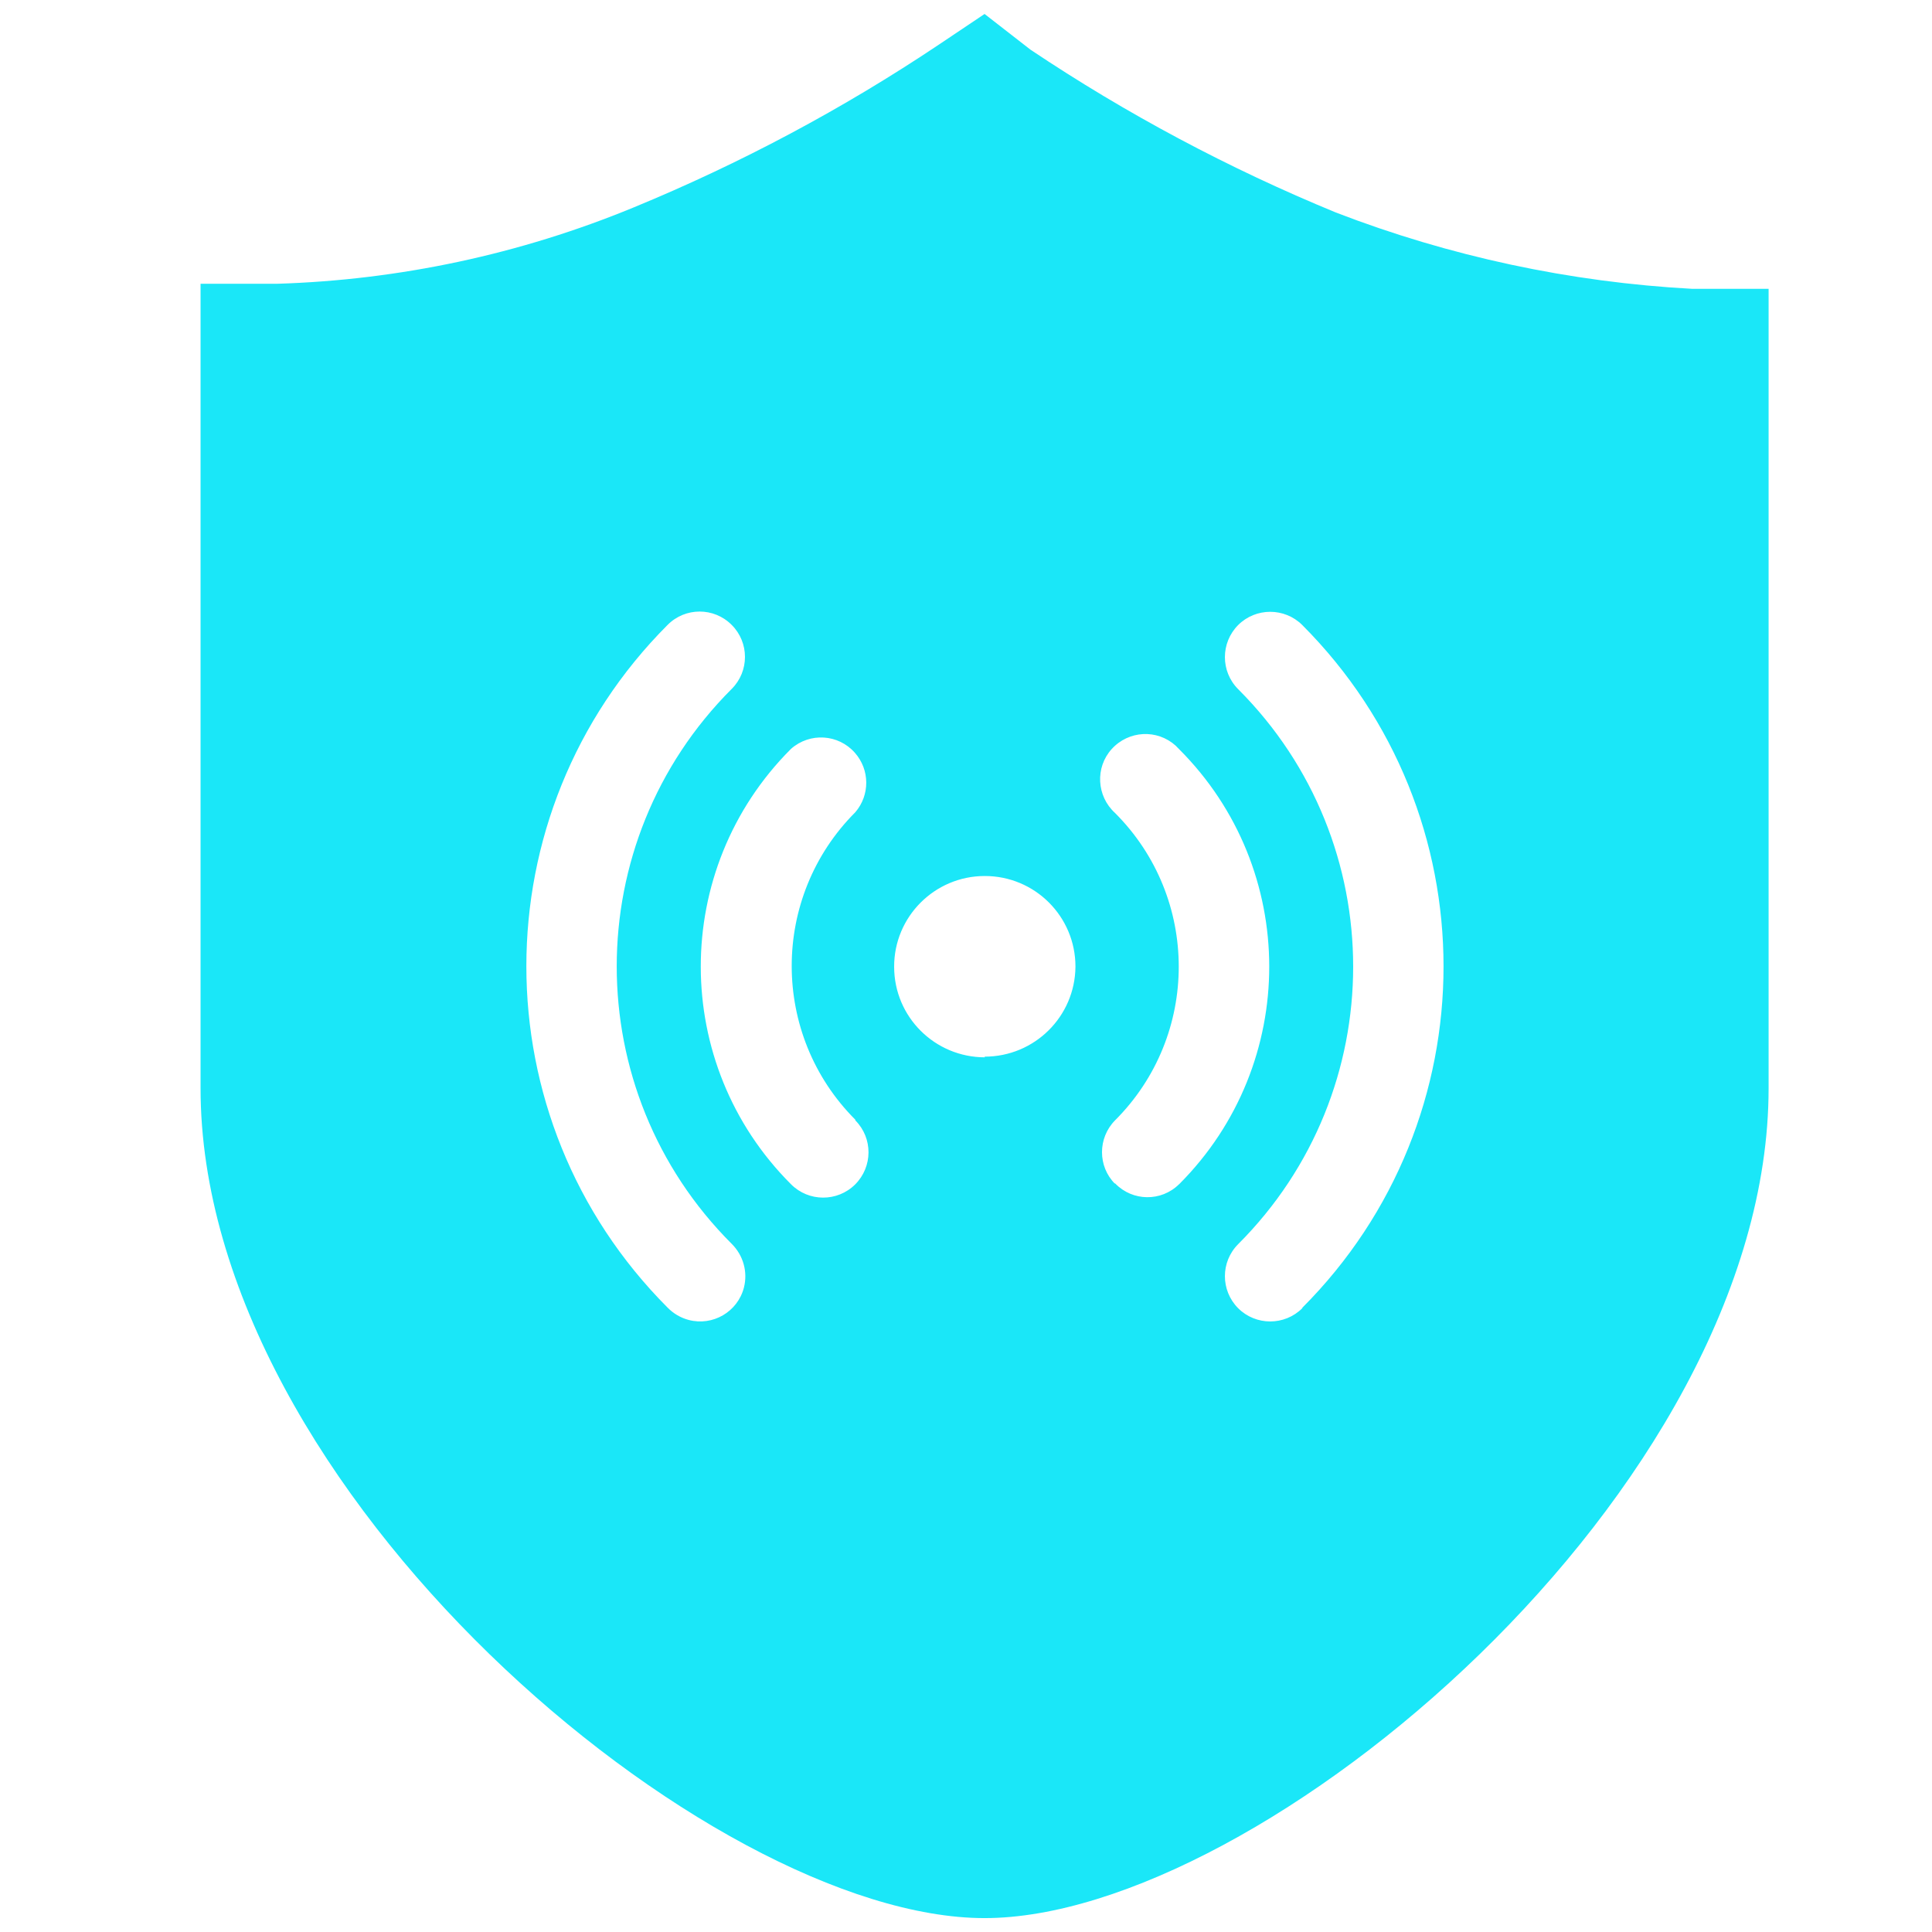 <?xml version="1.0" encoding="utf-8"?>
<!-- Generator: Adobe Illustrator 16.0.0, SVG Export Plug-In . SVG Version: 6.00 Build 0)  -->
<!DOCTYPE svg PUBLIC "-//W3C//DTD SVG 1.1//EN" "http://www.w3.org/Graphics/SVG/1.1/DTD/svg11.dtd">
<svg version="1.1" id="图层_1" xmlns="http://www.w3.org/2000/svg" xmlns:xlink="http://www.w3.org/1999/xlink" x="0px" y="0px"
	 width="26px" height="26px" viewBox="0 0 26 26" enable-background="new 0 0 26 26" xml:space="preserve">
<path fill="#1AE7F8" d="M22.774,3.887c-1.644-0.089-3.263-0.436-4.796-1.027c-1.44-0.592-2.819-1.327-4.111-2.192l-0.617-0.48
	l-0.613,0.411c-1.295,0.867-2.673,1.601-4.113,2.194C7,3.421,5.374,3.769,3.726,3.819H2.699v10.825
	c0,5.419,6.851,11.169,10.551,11.169c3.702,0,10.551-5.75,10.551-11.169V3.887H22.774z M10.011,17.329
	c-0.085,0.326-0.419,0.52-0.744,0.434c-0.108-0.029-0.205-0.086-0.283-0.166c-2.534-2.539-2.534-6.649,0-9.187
	c0.238-0.24,0.625-0.24,0.863,0c0.238,0.237,0.238,0.624,0,0.861c-2.063,2.062-2.063,5.406-0.001,7.467l0.001,0.001
	C10.002,16.893,10.066,17.116,10.011,17.329z M11.511,15.078c0.238,0.239,0.235,0.624-0.003,0.862
	c-0.239,0.237-0.626,0.236-0.863-0.003c-1.617-1.615-1.62-4.237-0.003-5.856l0.003-0.003c0.253-0.224,0.638-0.2,0.86,0.053
	c0.202,0.229,0.203,0.569,0.006,0.799c-1.142,1.143-1.142,2.996,0,4.139V15.078z M13.255,14.229c-0.674,0-1.222-0.543-1.222-1.219
	c-0.002-0.673,0.545-1.22,1.217-1.221c0.676-0.002,1.223,0.544,1.223,1.219c0,0.001,0,0.002,0,0.002
	c-0.006,0.67-0.55,1.21-1.223,1.21L13.255,14.229z M15.005,15.931c-0.233-0.234-0.233-0.616,0-0.853
	c1.144-1.143,1.144-2.995,0-4.138c-0.248-0.226-0.269-0.612-0.044-0.86c0.227-0.25,0.61-0.271,0.861-0.045
	c0.014,0.016,0.03,0.03,0.044,0.045c1.619,1.616,1.619,4.236,0.005,5.854c-0.002,0.001-0.002,0.003-0.005,0.004
	c-0.239,0.235-0.622,0.23-0.855-0.008c-0.003-0.003-0.006-0.006-0.009-0.009L15.005,15.931z M17.526,17.605
	c-0.238,0.238-0.626,0.238-0.864,0c-0.237-0.239-0.237-0.623,0-0.861c2.064-2.063,2.064-5.405,0.003-7.467
	c0-0.001-0.003-0.001-0.003-0.003c-0.237-0.238-0.237-0.623,0-0.862c0.238-0.238,0.626-0.238,0.864,0
	c2.534,2.539,2.534,6.649,0,9.187V17.605z"/>
</svg>
